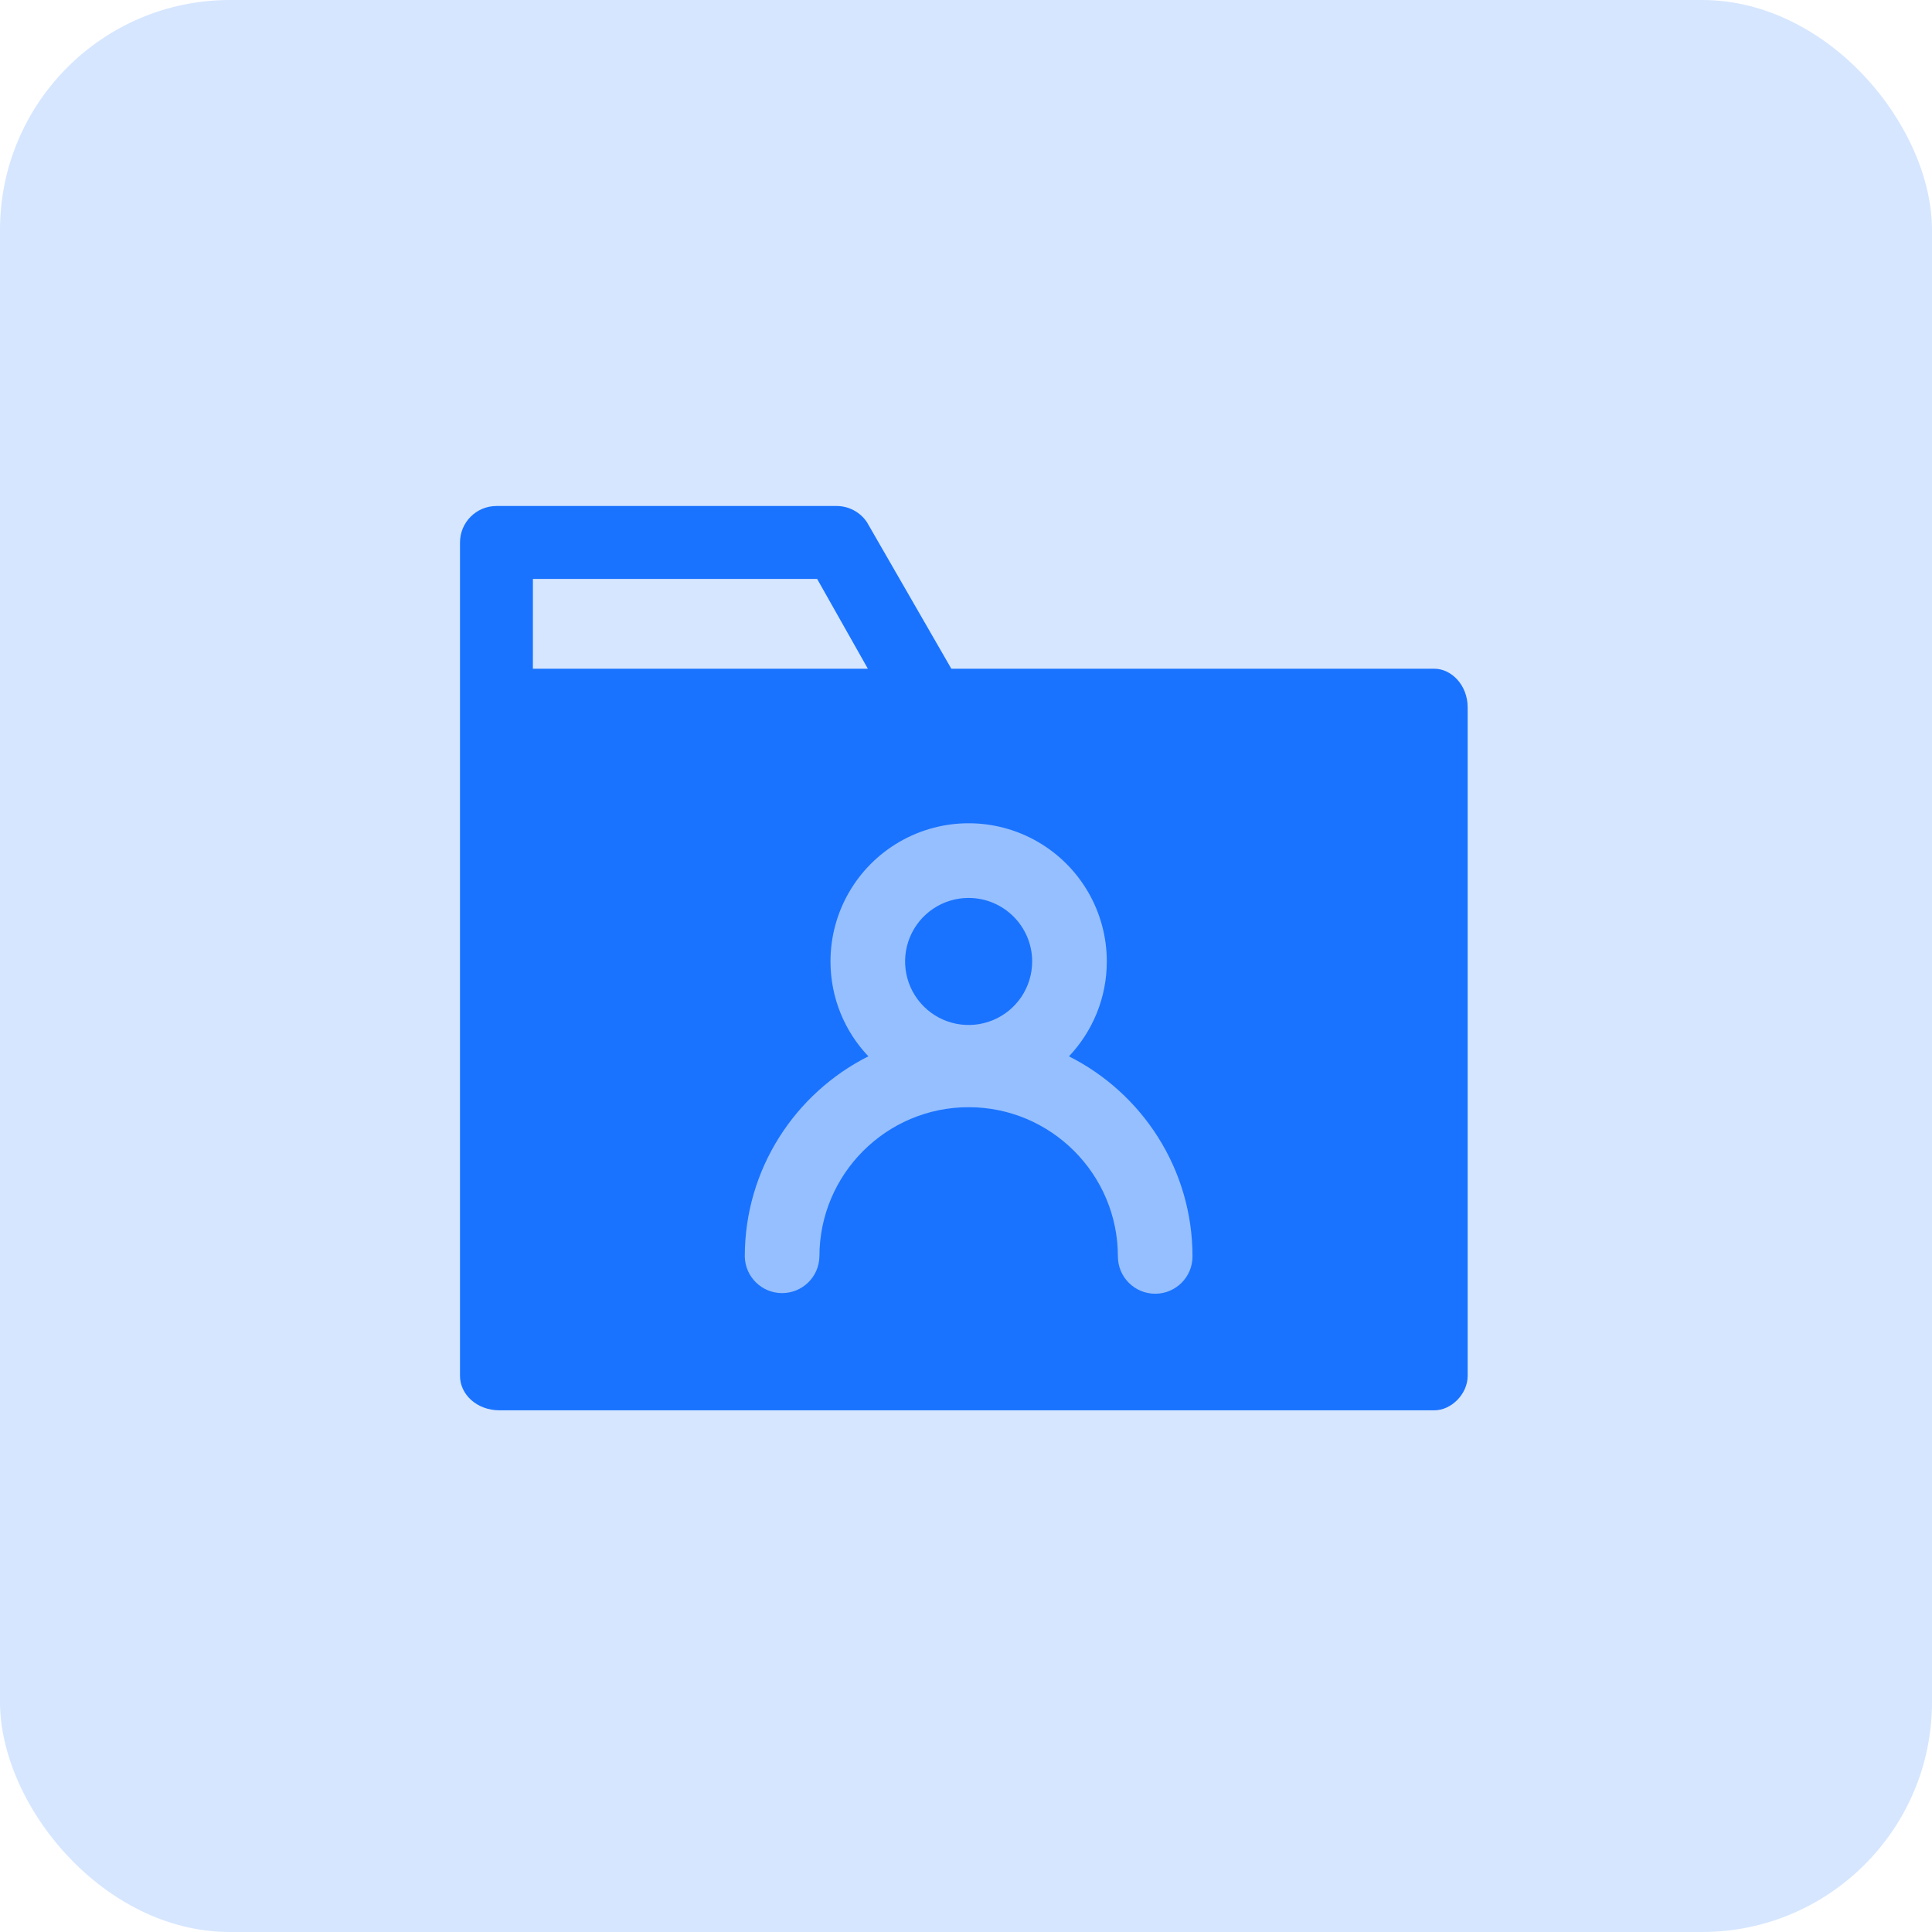 <?xml version="1.0" encoding="UTF-8"?>
<svg width="84px" height="84px" viewBox="0 0 84 84" version="1.1" xmlns="http://www.w3.org/2000/svg" xmlns:xlink="http://www.w3.org/1999/xlink">
    <!-- Generator: Sketch 62 (91390) - https://sketch.com -->
    <title>编组 7</title>
    <desc>Created with Sketch.</desc>
    <g id="页面-1" stroke="none" stroke-width="1" fill="none" fill-rule="evenodd">
        <g id="01首页" transform="translate(-1119, -338)">
            <g id="编组-7" transform="translate(1119, 338)">
                <rect id="矩形备份-3" fill="#D6E6FF" x="0" y="0" width="84" height="84" rx="10"></rect>
                <g id="用户管理" transform="translate(15, 15)" fill-rule="nonzero">
                    <rect id="矩形" fill="#000000" opacity="0" x="0" y="0" width="54" height="54"></rect>
                    <g id="编组-6" transform="translate(5, 7)">
                        <path d="M-4.04700428e-14,1.585 C0,0.71 0.71,0 1.585,1.32995064e-13 L16.375,1.32995064e-13 C16.905,0 17.4,0.265 17.694,0.706 L21.363,7.076 L42.364,7.075 C43.101,7.075 43.811,7.785 43.811,8.752 L43.811,37.824 C43.811,38.608 43.101,39.318 42.364,39.318 L1.722,39.318 C0.71,39.318 2.40194338e-13,38.608 2.40194338e-13,37.825 L-4.04700428e-14,1.585 Z M15.527,3.17 L3.17,3.17 L3.169,7.075 L17.733,7.075 L15.527,3.17 Z" id="形状结合" fill="#1973FF"></path>
                        <path d="M25.119,14.599 C26.977,15.672 28.122,17.655 28.122,19.801 C28.122,21.398 27.496,22.851 26.477,23.928 C29.659,25.529 31.848,28.827 31.848,32.627 C31.848,33.523 31.122,34.249 30.226,34.249 C29.33,34.249 28.604,33.523 28.604,32.627 C28.604,29.051 25.693,26.139 22.115,26.139 C18.537,26.139 15.627,29.049 15.627,32.627 C15.612,33.513 14.89,34.222 14.004,34.222 C13.119,34.222 12.397,33.513 12.382,32.627 C12.382,28.828 14.571,25.53 17.755,23.927 C16.734,22.851 16.108,21.398 16.108,19.801 C16.108,17.655 17.253,15.672 19.112,14.599 C20.97,13.526 23.26,13.526 25.119,14.599 Z M22.115,17.04 C20.998,17.04 19.99,17.712 19.562,18.745 C19.135,19.777 19.371,20.965 20.161,21.756 C20.951,22.546 22.14,22.782 23.172,22.354 C24.204,21.926 24.877,20.919 24.877,19.801 C24.874,18.278 23.639,17.043 22.115,17.041 L22.115,17.04 Z" id="形状结合" fill="#96BFFF"></path>
                    </g>
                </g>
            </g>
        </g>
    </g>
</svg>